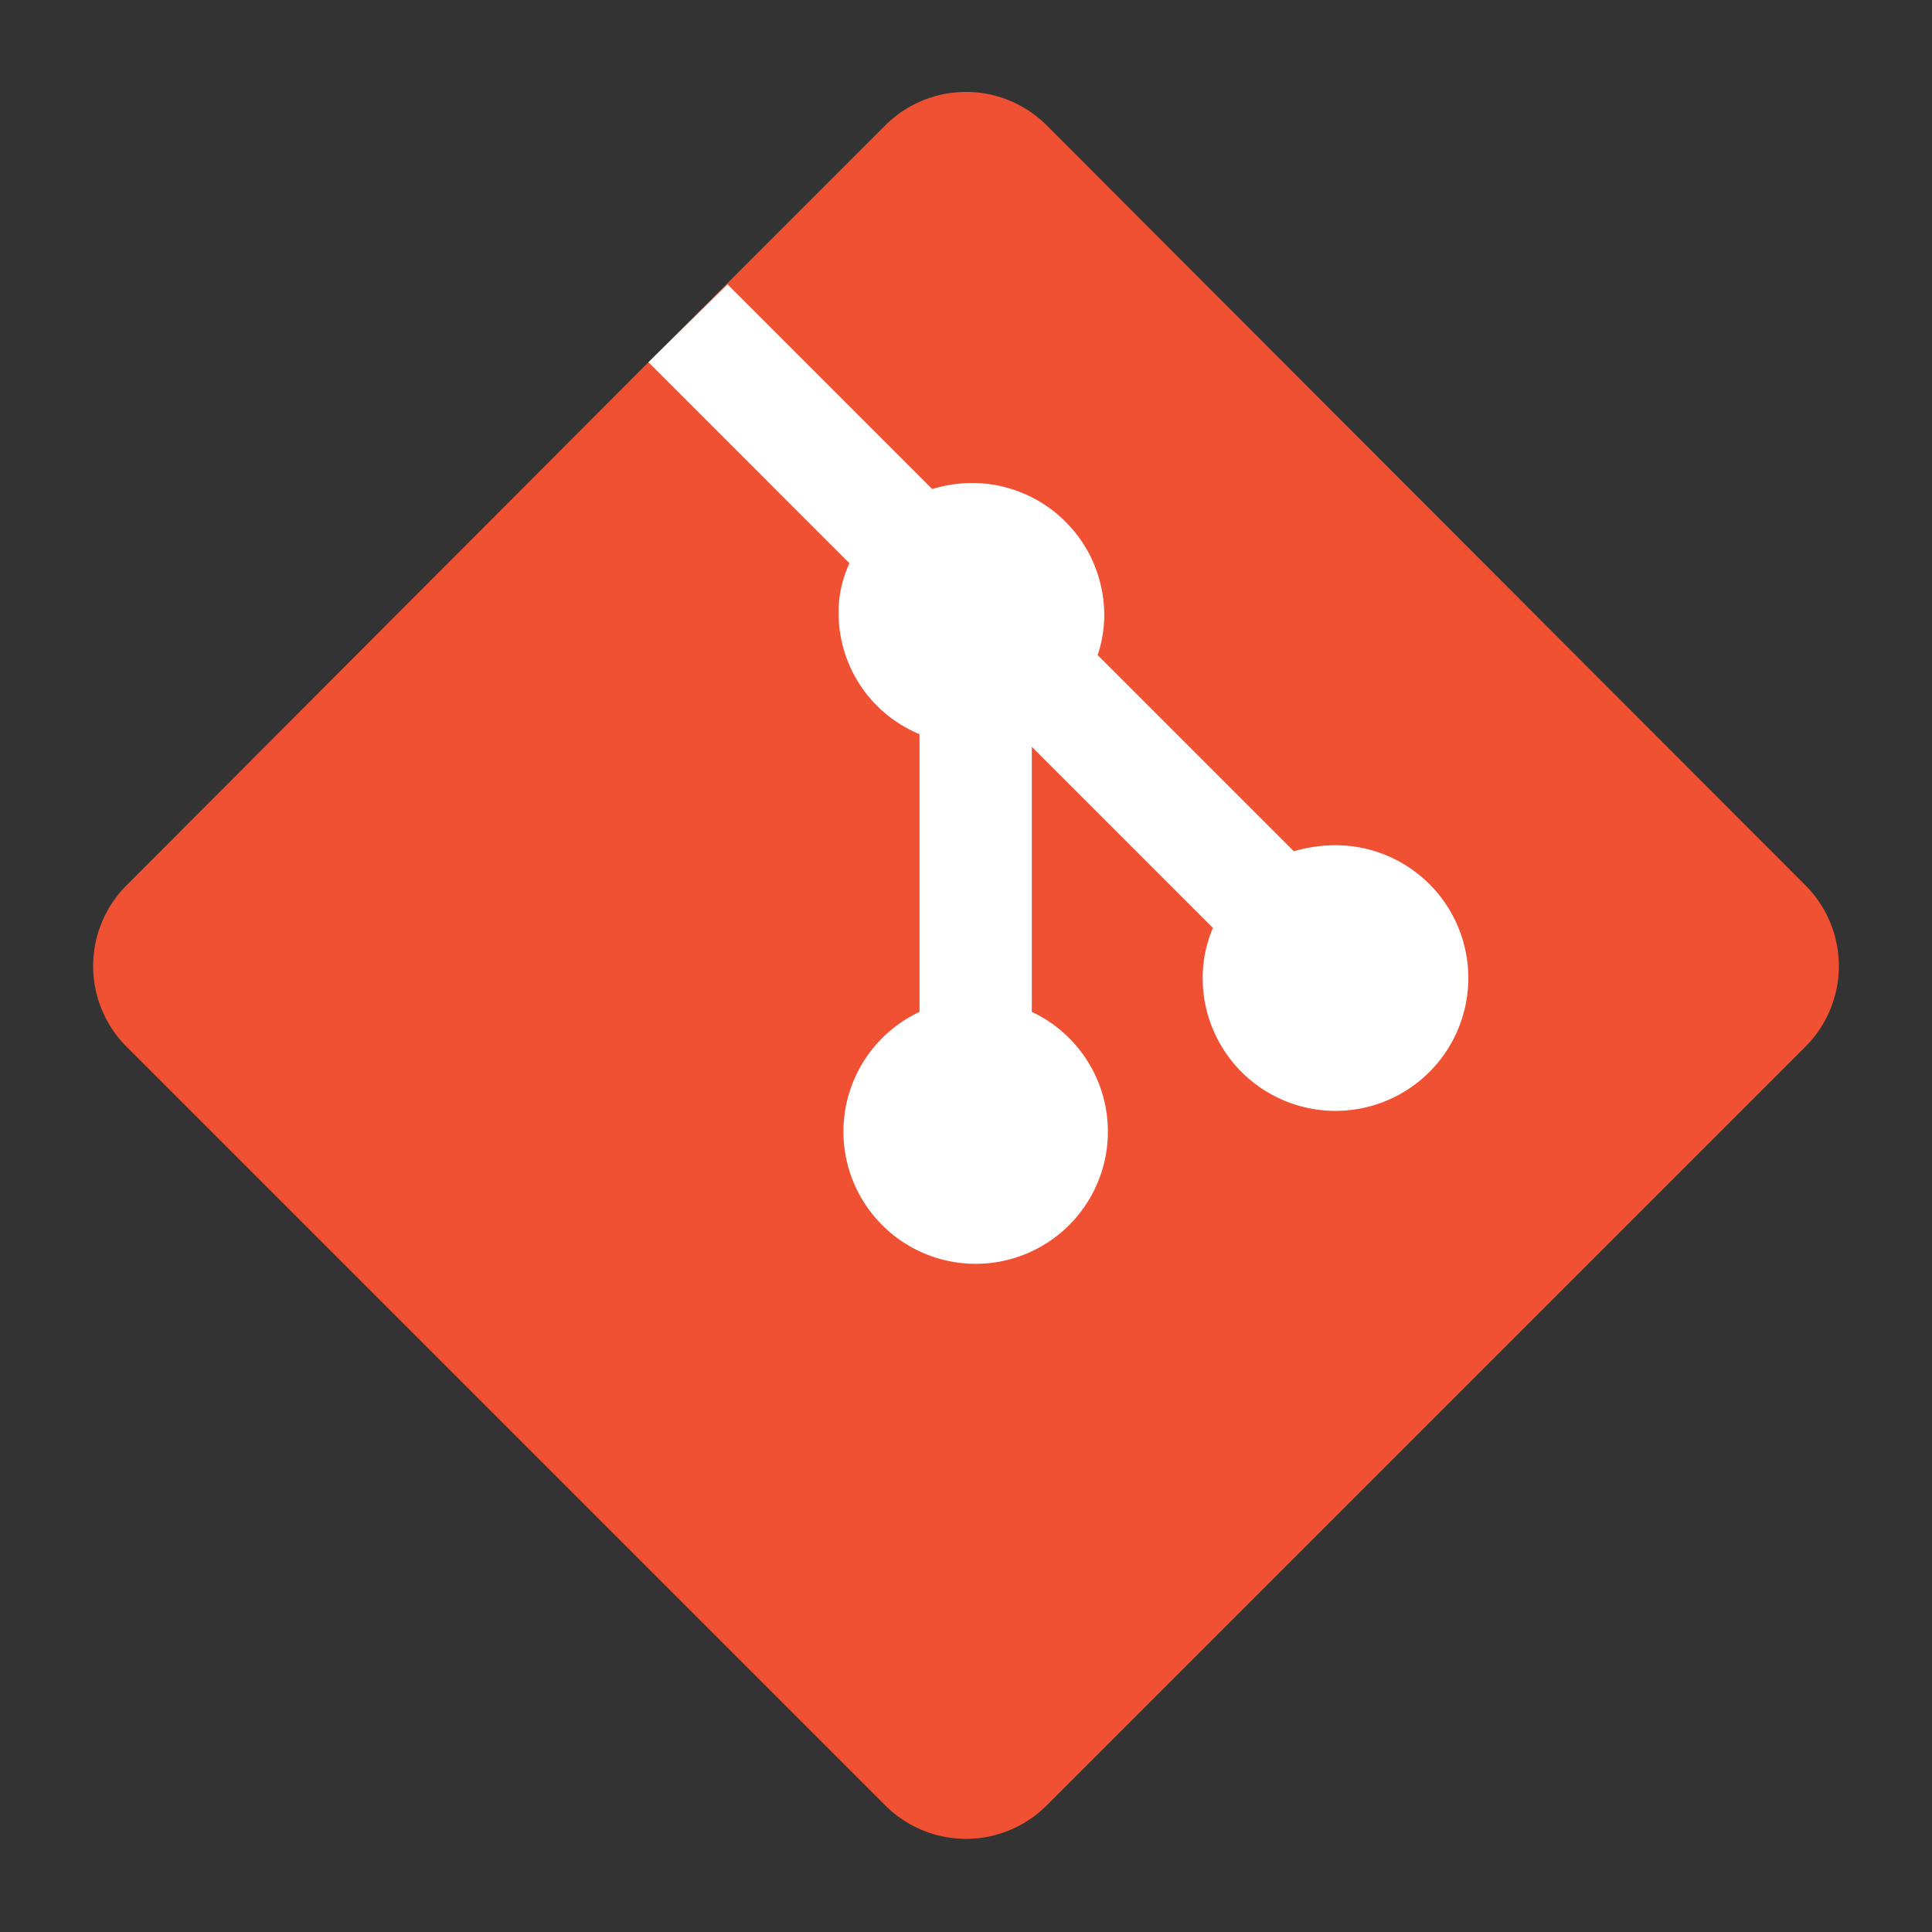 <svg id="Layer_4" data-name="Layer 4" xmlns="http://www.w3.org/2000/svg" viewBox="0 0 32 32"><rect x="0" y="0" width="32" height="32" fill="#333333" stroke="none"/><defs><style>.cls-1{fill:#f05133;}.cls-2{fill:#fff;}</style></defs><path class="cls-1" d="M29.91,17.33,17.33,29.91a1.89,1.89,0,0,1-2.66,0L2.09,17.33a1.89,1.89,0,0,1,0-2.66L10.74,6l1.31-1.31,2.62-2.62a1.89,1.89,0,0,1,2.66,0L29.91,14.67A1.89,1.89,0,0,1,29.91,17.33Z"/><path class="cls-2" d="M22.08,14a2.44,2.44,0,0,0-.65.1l-3.25-3.25a2.06,2.06,0,0,0,.11-.65A2.19,2.19,0,0,0,16.09,8a2.32,2.32,0,0,0-.65.1L12.05,4.71,10.74,6l3.33,3.33a1.9,1.9,0,0,0-.18.83,2.17,2.17,0,0,0,1.34,2v4.6a2.19,2.19,0,1,0,1.86,0V16.6h0V12.37l3,3a2.09,2.09,0,0,0-.17.83A2.2,2.2,0,1,0,22.08,14Z"/></svg>